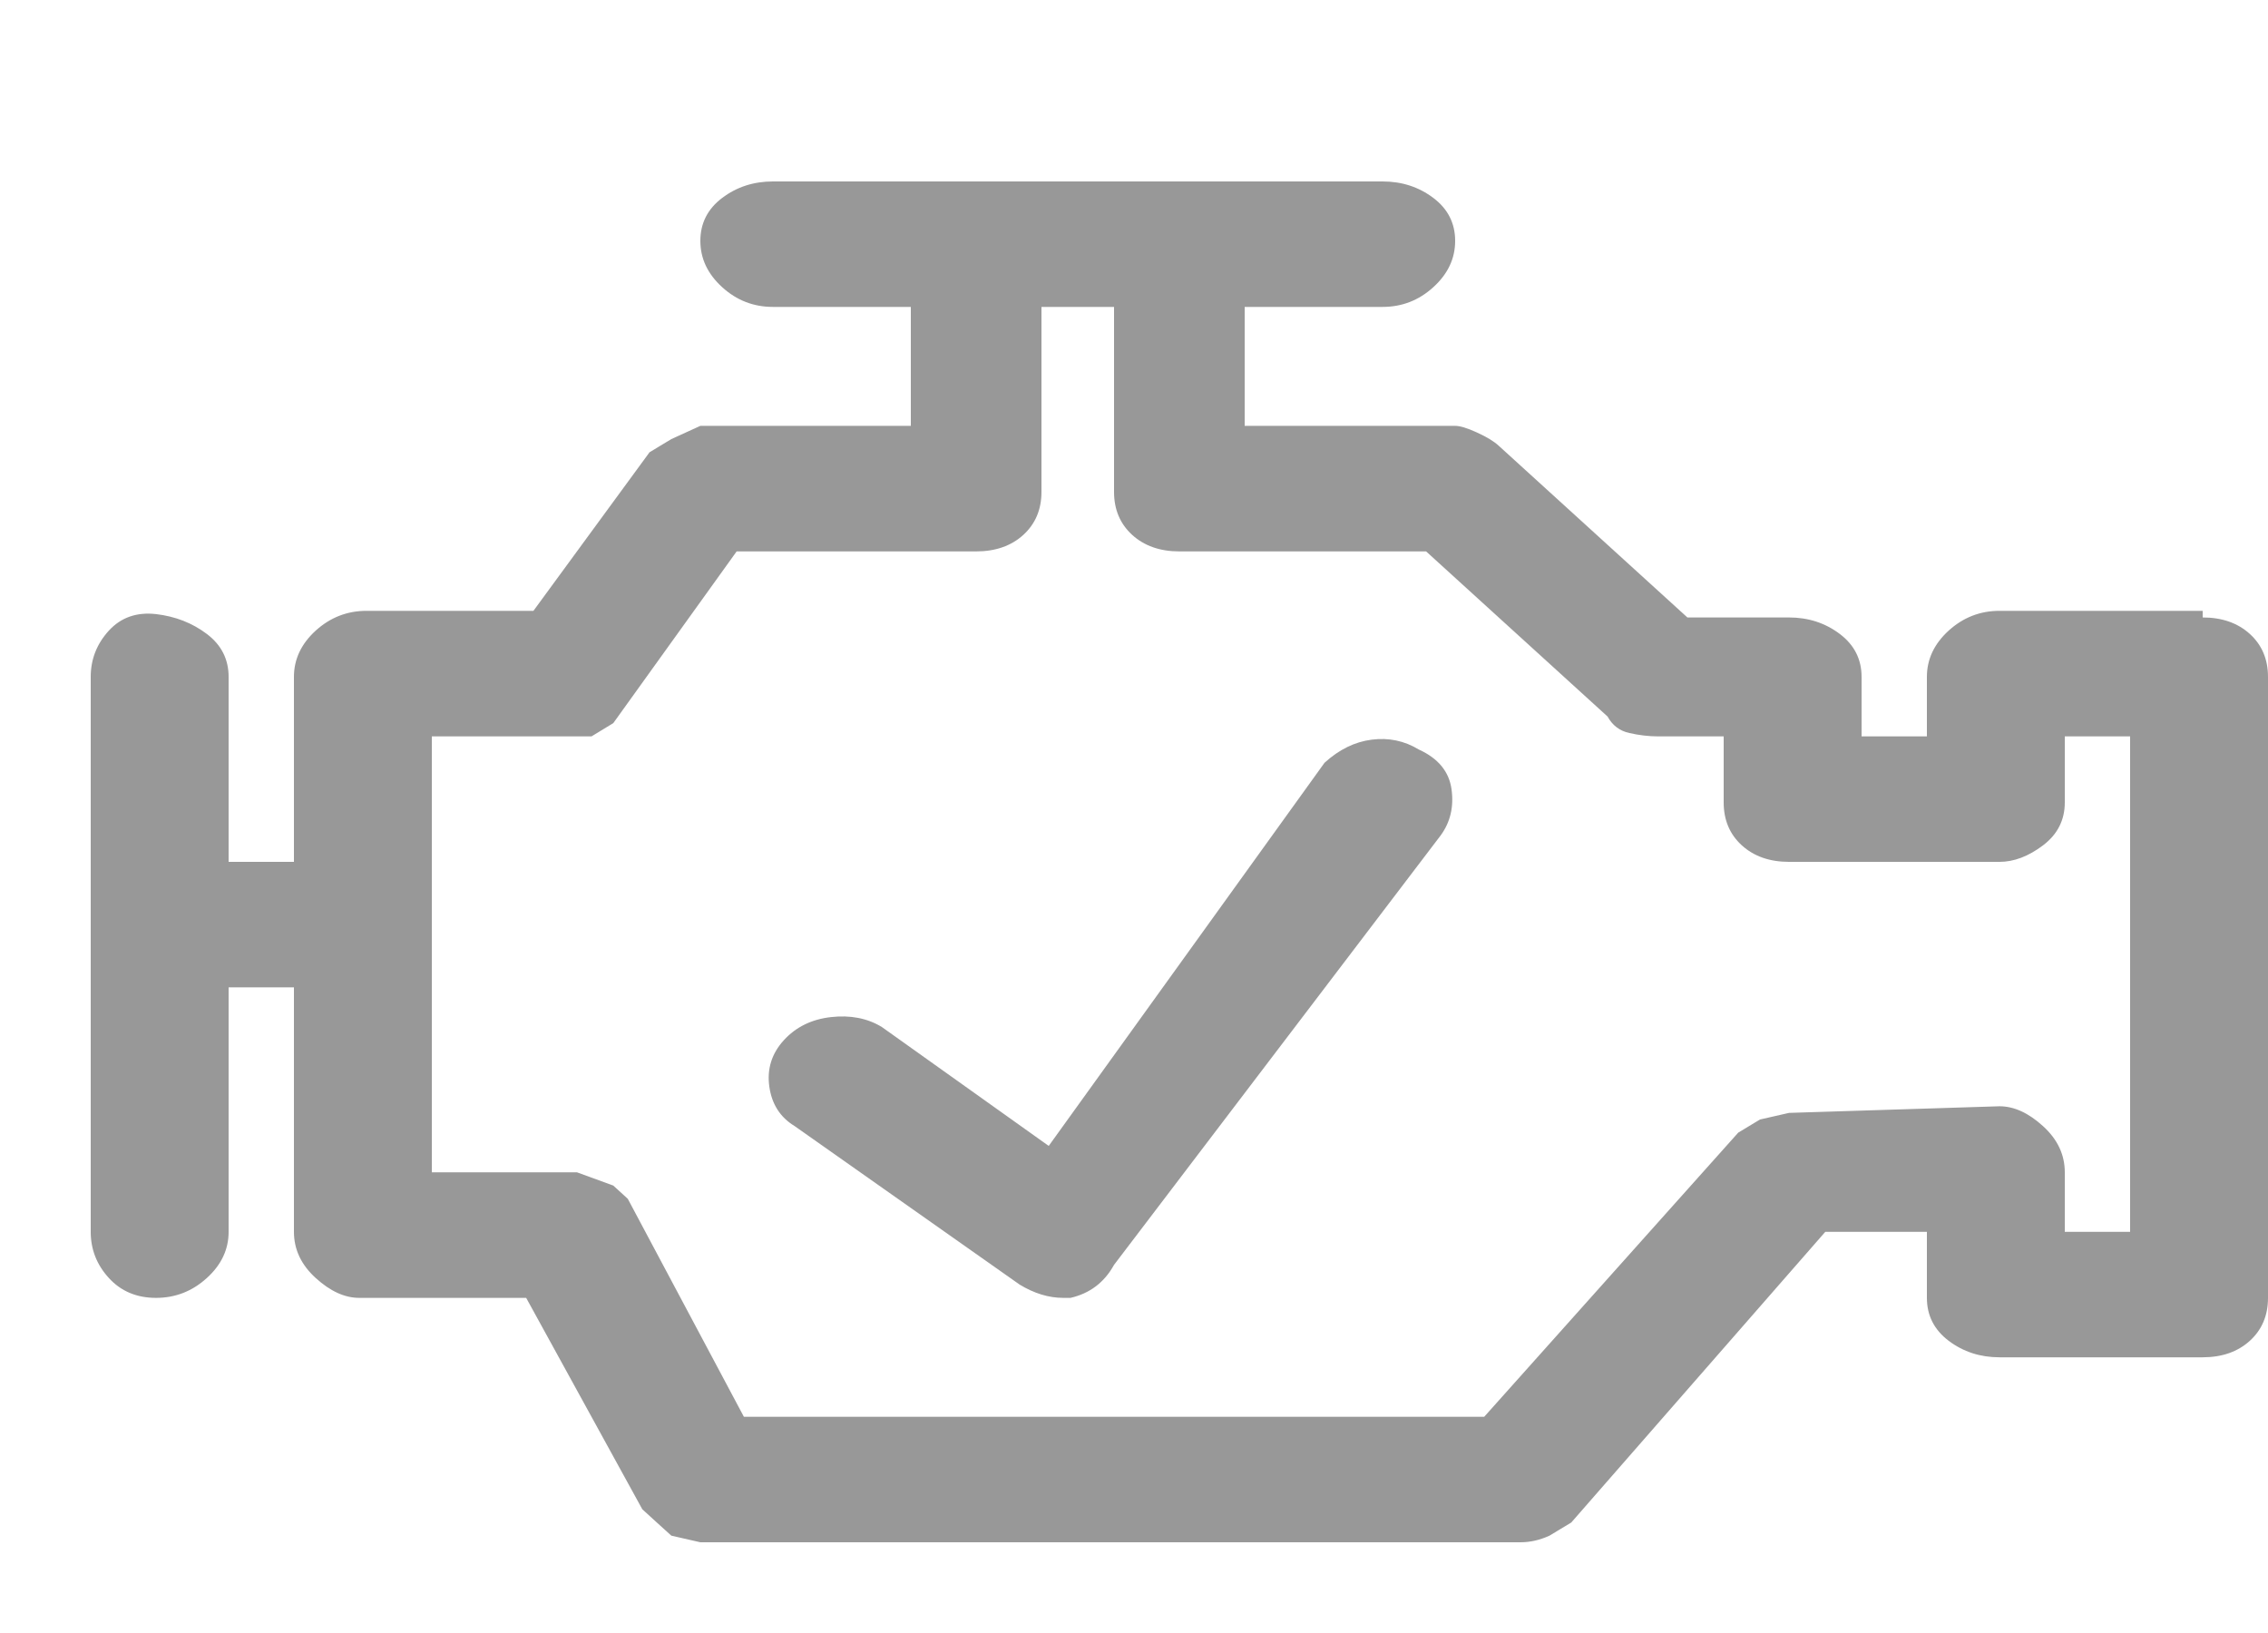 <svg width="25" height="18" viewBox="0 0 25 18" fill="none" xmlns="http://www.w3.org/2000/svg">
<path d="M24.28 6.733H22.04C21.827 6.733 21.64 6.806 21.48 6.951C21.32 7.097 21.24 7.267 21.24 7.461V8.117H20.52V7.461C20.52 7.267 20.44 7.109 20.28 6.988C20.12 6.867 19.933 6.806 19.72 6.806H18.6L16.52 4.913C16.467 4.864 16.387 4.816 16.28 4.767C16.173 4.718 16.093 4.694 16.04 4.694H13.72V3.383H15.24C15.453 3.383 15.64 3.311 15.8 3.165C15.96 3.019 16.04 2.85 16.04 2.655C16.04 2.461 15.96 2.303 15.8 2.182C15.64 2.061 15.453 2 15.24 2H8.52C8.307 2 8.12 2.061 7.96 2.182C7.8 2.303 7.72 2.461 7.72 2.655C7.72 2.85 7.8 3.019 7.96 3.165C8.12 3.311 8.307 3.383 8.52 3.383H10.04V4.694H7.72L7.4 4.84L7.16 4.985L5.88 6.733H4.04C3.827 6.733 3.64 6.806 3.48 6.951C3.32 7.097 3.24 7.267 3.24 7.461V9.5H2.52V7.461C2.52 7.267 2.44 7.109 2.28 6.988C2.12 6.867 1.933 6.794 1.72 6.769C1.507 6.745 1.333 6.806 1.2 6.951C1.067 7.097 1 7.267 1 7.461V13.578C1 13.772 1.067 13.942 1.2 14.087C1.333 14.233 1.507 14.306 1.72 14.306C1.933 14.306 2.12 14.233 2.28 14.087C2.44 13.942 2.52 13.772 2.52 13.578V10.883H3.24V13.578C3.24 13.772 3.32 13.942 3.48 14.087C3.64 14.233 3.8 14.306 3.96 14.306H5.8L7.08 16.636L7.24 16.782L7.4 16.927L7.72 17H16.76C16.867 17 16.973 16.976 17.08 16.927L17.32 16.782L20.12 13.578H21.24V14.306C21.24 14.5 21.32 14.658 21.48 14.779C21.64 14.9 21.827 14.961 22.04 14.961H24.28C24.493 14.961 24.667 14.9 24.8 14.779C24.933 14.658 25 14.5 25 14.306V7.461C25 7.267 24.933 7.109 24.8 6.988C24.667 6.867 24.493 6.806 24.28 6.806V6.733ZM23.48 13.578H22.76V12.922C22.76 12.728 22.68 12.558 22.52 12.413C22.36 12.267 22.2 12.194 22.04 12.194L19.72 12.267L19.4 12.34L19.16 12.485L16.36 15.617H8.2L6.92 13.214L6.76 13.068L6.36 12.922H4.76V8.117H6.28H6.52L6.76 7.971L8.12 6.078H10.76C10.973 6.078 11.147 6.017 11.28 5.896C11.413 5.774 11.48 5.617 11.48 5.422V3.383H12.28V5.422C12.28 5.617 12.347 5.774 12.48 5.896C12.613 6.017 12.787 6.078 13 6.078H15.72L17.72 7.898C17.773 7.995 17.853 8.056 17.96 8.08C18.067 8.104 18.173 8.117 18.28 8.117H19V8.845C19 9.039 19.067 9.197 19.2 9.318C19.333 9.439 19.507 9.5 19.72 9.5H22.04C22.2 9.5 22.36 9.439 22.52 9.318C22.68 9.197 22.76 9.039 22.76 8.845V8.117H23.48V13.578ZM15.64 8.262C15.48 8.165 15.307 8.129 15.12 8.153C14.933 8.177 14.76 8.262 14.6 8.408L11.56 12.631L9.72 11.32C9.56 11.223 9.373 11.187 9.16 11.211C8.947 11.235 8.773 11.32 8.64 11.466C8.507 11.612 8.453 11.782 8.48 11.976C8.507 12.17 8.6 12.316 8.76 12.413L11.24 14.16C11.4 14.257 11.56 14.306 11.72 14.306H11.8C12.013 14.257 12.173 14.136 12.28 13.942L15.88 9.209C15.987 9.063 16.027 8.893 16 8.699C15.973 8.505 15.853 8.359 15.64 8.262Z" fill="#989898"/>
</svg>
